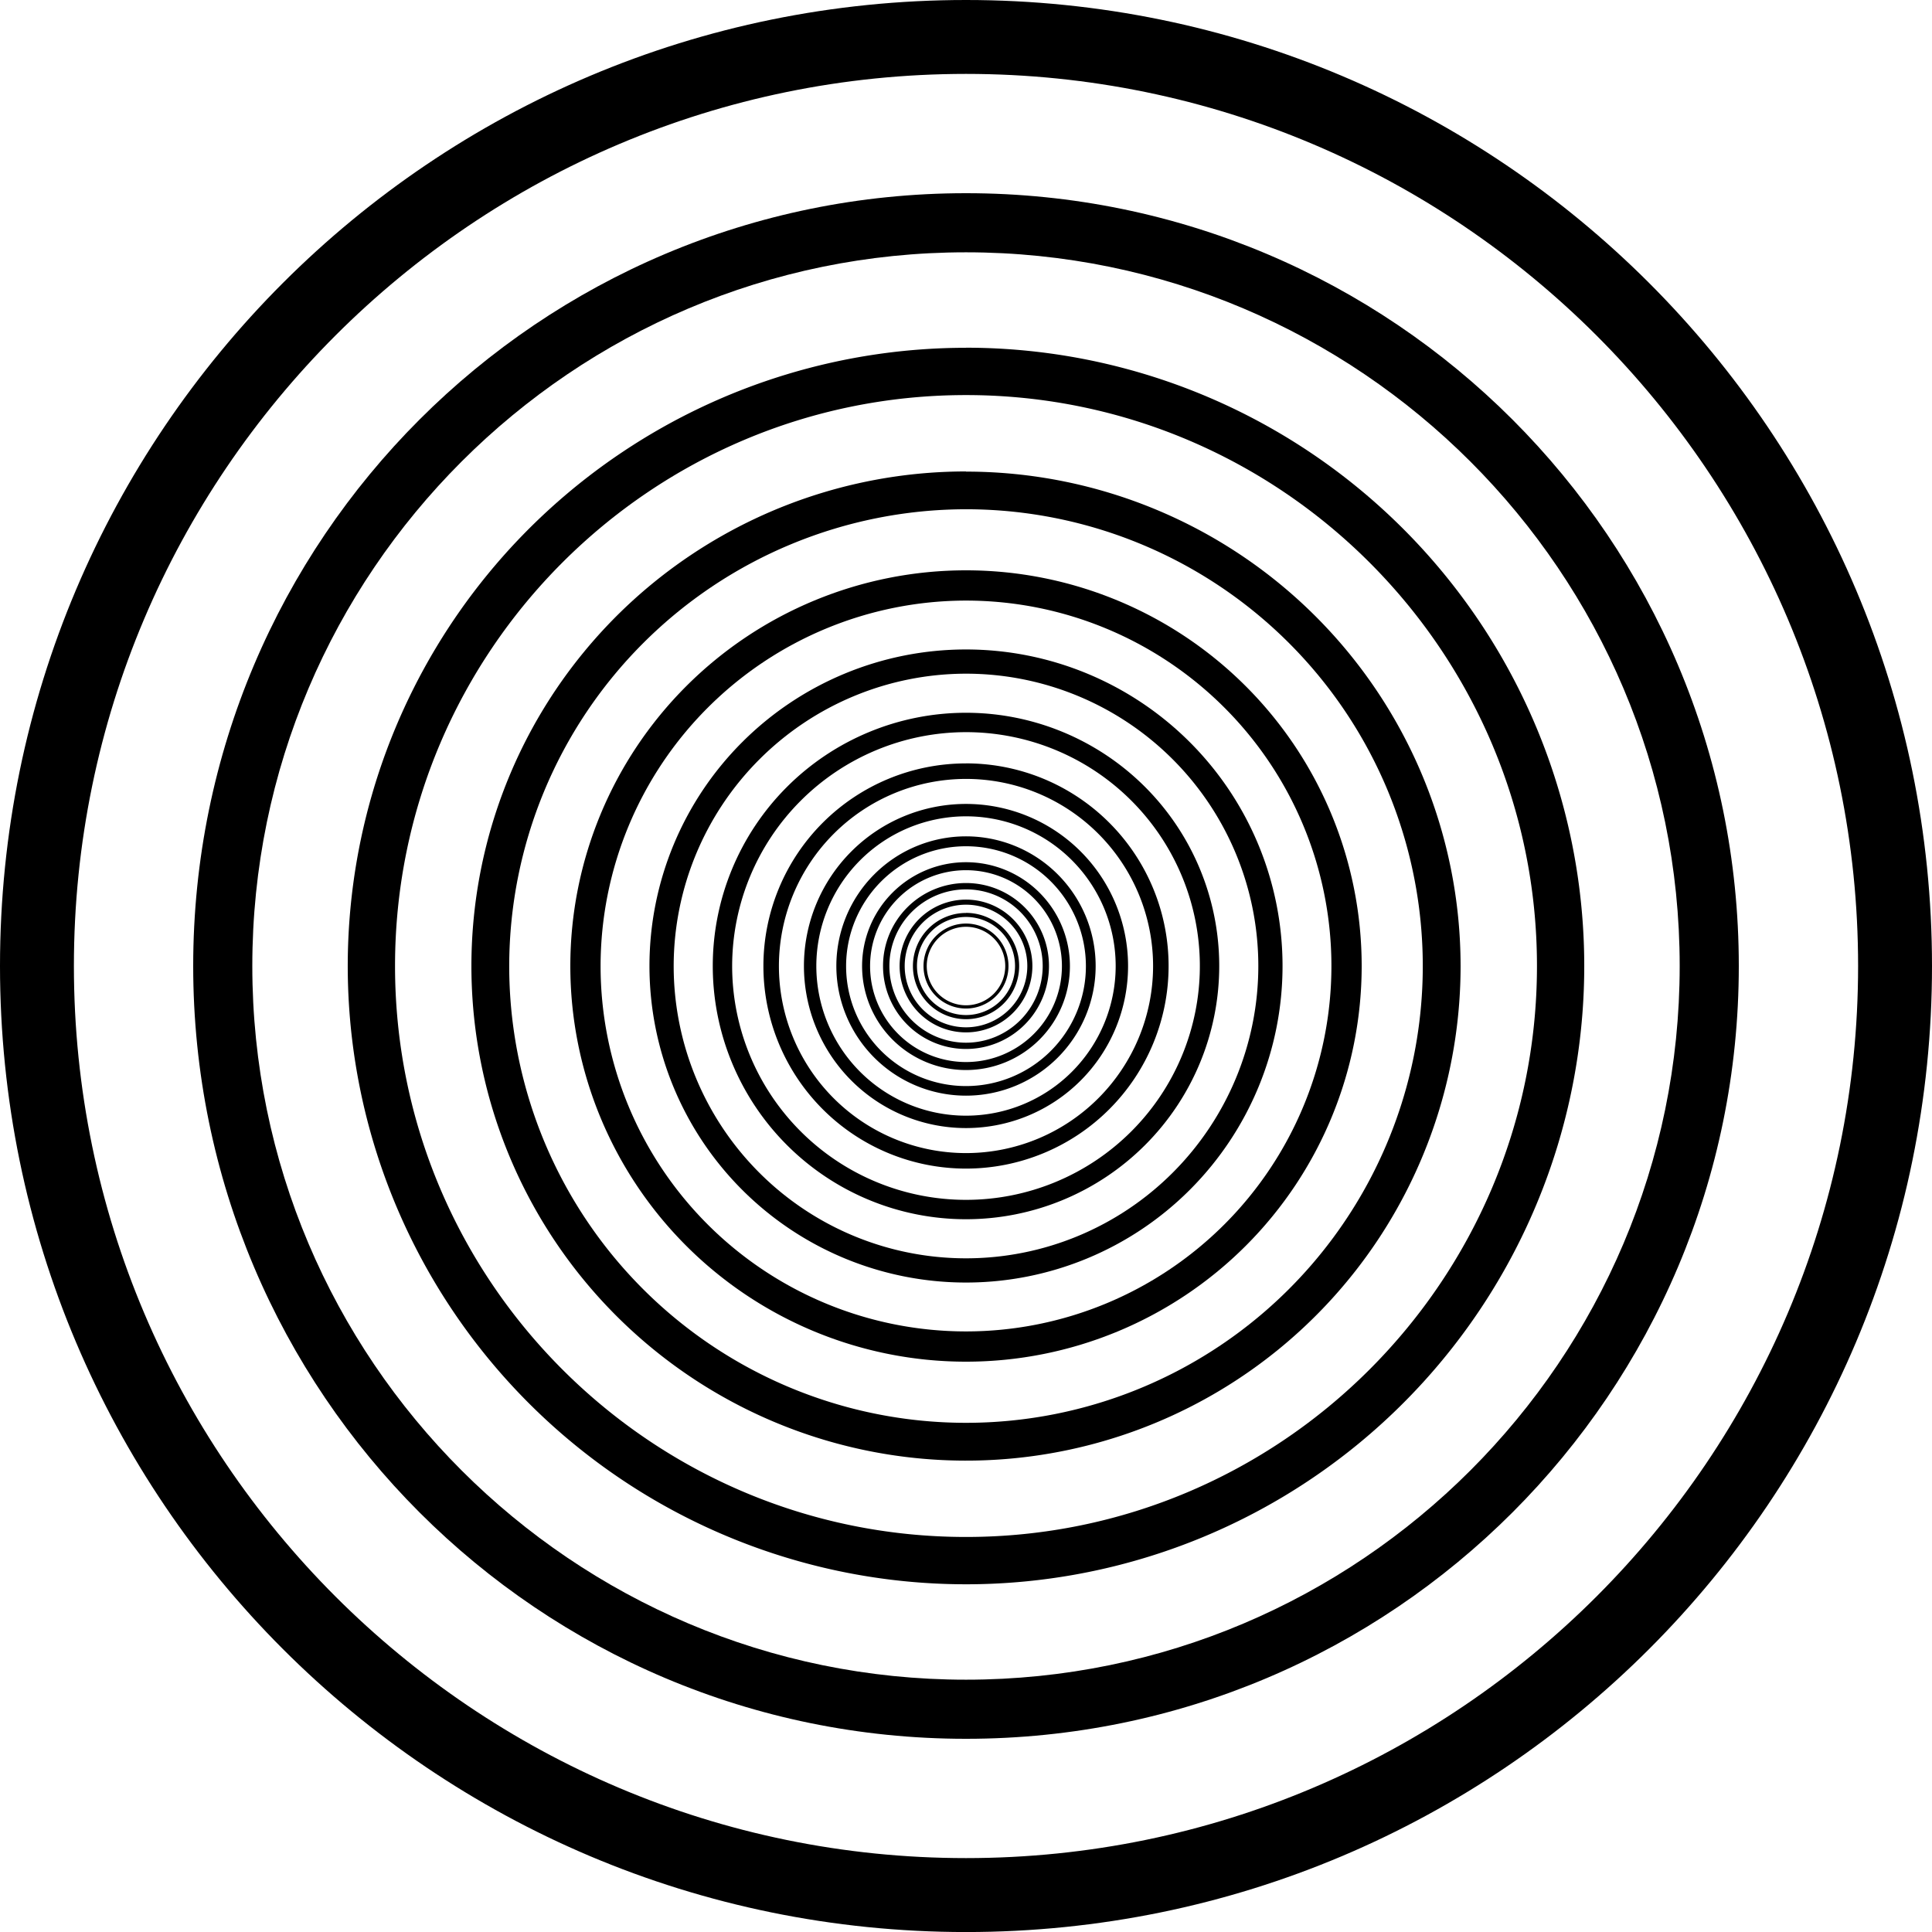 <svg xmlns="http://www.w3.org/2000/svg" viewBox="0 0 483.4 483.41"><title>Risorsa 22</title><g id="Livello_2" data-name="Livello 2"><g id="Livello_1-2" data-name="Livello 1"><path d="M241.7,18.49c123.08,0,223.21,100.14,223.21,223.21S364.78,464.91,241.7,464.91,18.49,364.78,18.49,241.7,118.62,18.49,241.7,18.49M241.7,0C108.21,0,0,108.22,0,241.7S108.21,483.41,241.7,483.41,483.4,375.19,483.4,241.7,375.19,0,241.7,0"/><path d="M241.7,63.13c98.46,0,178.57,80.11,178.57,178.57S340.16,420.27,241.7,420.27,63.13,340.17,63.13,241.7,143.23,63.13,241.7,63.13m0-14.79c-106.79,0-193.36,86.57-193.36,193.36S134.91,435.06,241.7,435.06,435.06,348.49,435.06,241.7,348.49,48.34,241.7,48.34"/><path d="M241.7,98.85c78.77,0,142.86,64.09,142.86,142.85S320.47,384.56,241.7,384.56,98.84,320.47,98.84,241.7,162.93,98.85,241.7,98.85m0-11.83A154.69,154.69,0,1,0,396.39,241.7,154.69,154.69,0,0,0,241.7,87"/><path d="M241.7,127.42A114.29,114.29,0,1,1,127.41,241.7,114.41,114.41,0,0,1,241.7,127.42m0-9.46A123.75,123.75,0,1,0,365.45,241.7,123.75,123.75,0,0,0,241.7,118"/><path d="M241.7,150.27a91.43,91.43,0,1,1-91.43,91.43,91.53,91.53,0,0,1,91.43-91.43m0-7.57a99,99,0,1,0,99,99,99,99,0,0,0-99-99"/><path d="M241.7,168.56a73.14,73.14,0,1,1-73.14,73.14,73.22,73.22,0,0,1,73.14-73.14m0-6.06a79.2,79.2,0,1,0,79.2,79.2,79.2,79.2,0,0,0-79.2-79.2"/><path d="M241.7,183.19a58.51,58.51,0,1,1-58.51,58.51,58.58,58.58,0,0,1,58.51-58.51m0-4.85a63.36,63.36,0,1,0,63.36,63.36,63.36,63.36,0,0,0-63.36-63.36"/><path d="M241.7,194.89a46.81,46.81,0,1,1-46.81,46.81,46.86,46.86,0,0,1,46.81-46.81m0-3.88a50.69,50.69,0,1,0,50.69,50.69A50.69,50.69,0,0,0,241.7,191"/><path d="M241.7,204.25a37.45,37.45,0,1,1-37.45,37.45,37.49,37.49,0,0,1,37.45-37.45m0-3.1a40.55,40.55,0,1,0,40.55,40.55,40.55,40.55,0,0,0-40.55-40.55"/><path d="M241.7,211.74a30,30,0,1,1-30,30,30,30,0,0,1,30-30m0-2.48a32.44,32.44,0,1,0,32.44,32.44,32.44,32.44,0,0,0-32.44-32.44"/><path d="M241.7,217.73a24,24,0,1,1-24,24,24,24,0,0,1,24-24m0-2a26,26,0,1,0,26,26,26,26,0,0,0-26-26"/><path d="M241.7,222.53a19.18,19.18,0,1,1-19.17,19.18,19.19,19.19,0,0,1,19.17-19.18m0-1.59a20.76,20.76,0,1,0,20.76,20.76,20.76,20.76,0,0,0-20.76-20.76"/><path d="M241.7,226.36a15.34,15.34,0,1,1-15.34,15.34,15.36,15.36,0,0,1,15.34-15.34m0-1.27a16.61,16.61,0,1,0,16.61,16.61,16.61,16.61,0,0,0-16.61-16.61"/><path d="M241.7,229.43a12.27,12.27,0,1,1-12.27,12.27,12.29,12.29,0,0,1,12.27-12.27m0-1A13.29,13.29,0,1,0,255,241.7a13.29,13.29,0,0,0-13.29-13.29"/><path d="M241.7,231.89a9.82,9.82,0,1,1-9.82,9.81,9.83,9.83,0,0,1,9.82-9.81m0-.81a10.63,10.63,0,1,0,10.63,10.63,10.63,10.63,0,0,0-10.63-10.63"/></g></g></svg>